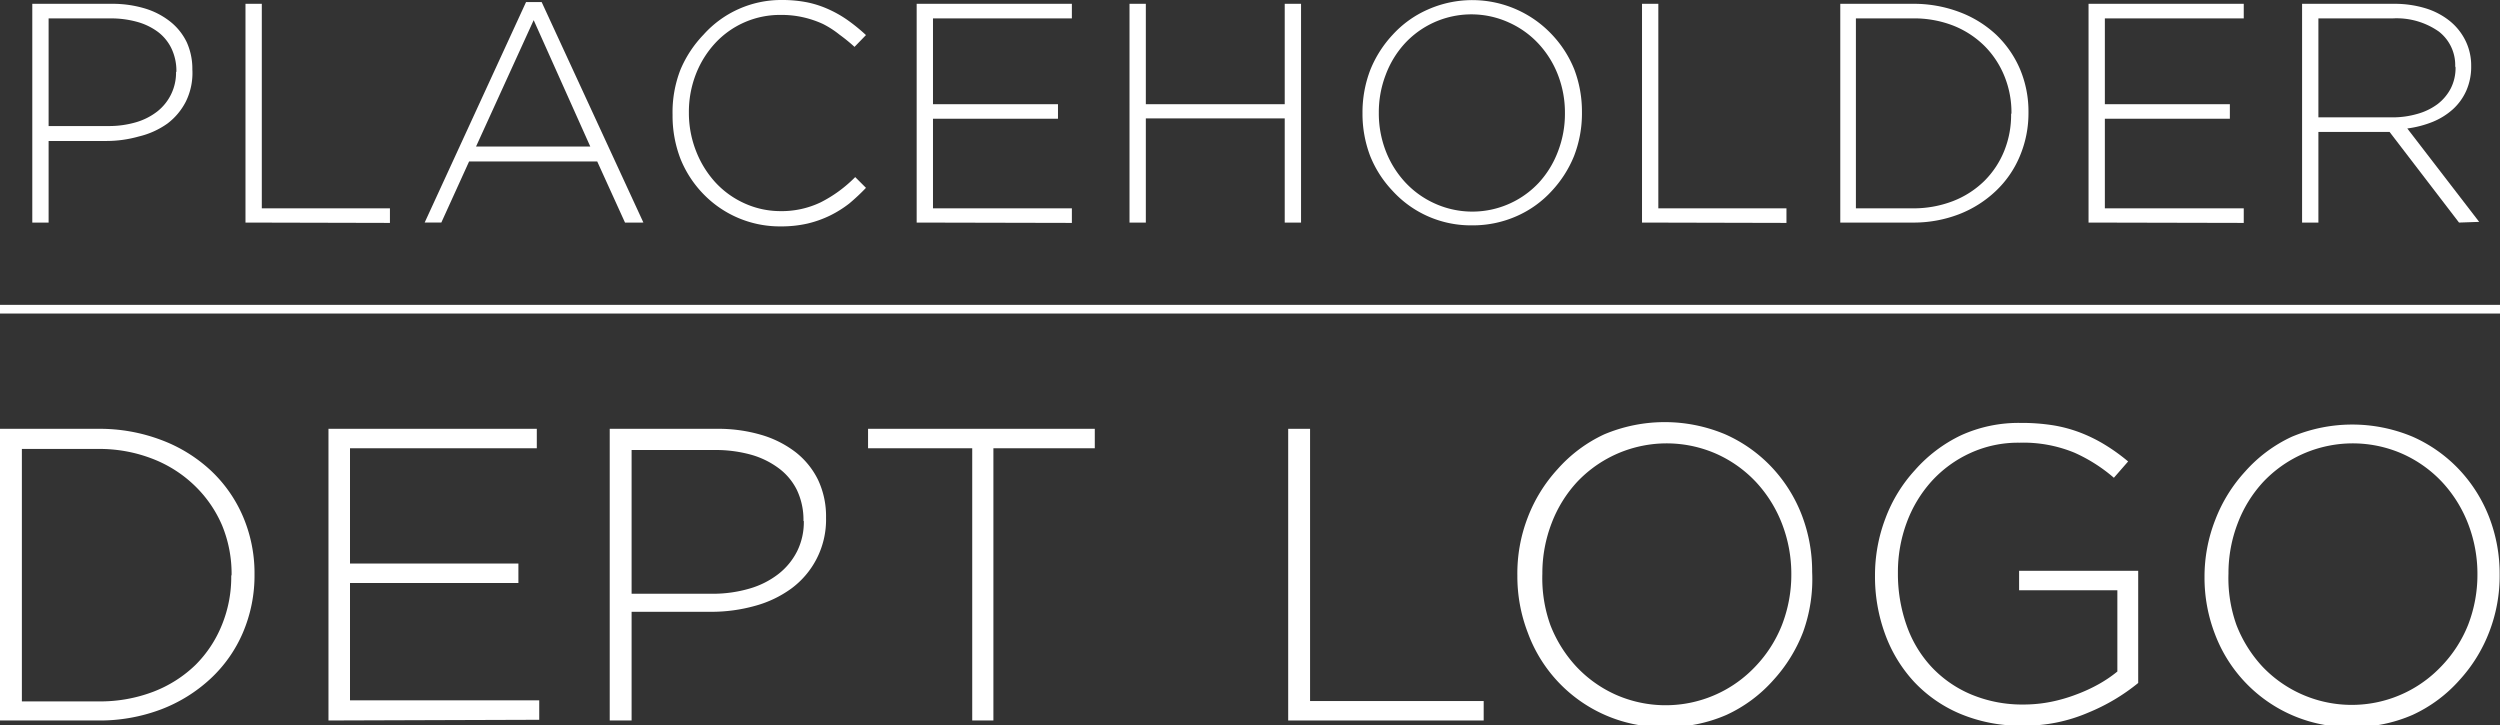 <svg id="Layer_1" data-name="Layer 1" xmlns="http://www.w3.org/2000/svg" viewBox="0 0 72 20.89"><rect x="0" y="0" width="72" height="20.89" fill="#333333" stroke="none"/><defs><style>.cls-1{fill:#fff;}</style></defs><title>IE-logo-white</title><path class="cls-1" d="M7,18.21a3.91,3.91,0,0,1-.93,1.33,4.38,4.38,0,0,1-1.43.89,5,5,0,0,1-1.82.32H0v-8.4H2.82a5,5,0,0,1,1.82.32,4.3,4.3,0,0,1,1.43.88A3.94,3.94,0,0,1,7,14.88a4.15,4.15,0,0,1,.33,1.65v0A4.19,4.19,0,0,1,7,18.21Zm-.33-1.66a3.66,3.66,0,0,0-.27-1.41A3.49,3.49,0,0,0,5.62,14a3.61,3.61,0,0,0-1.21-.78,4.21,4.21,0,0,0-1.6-.29H.63v7.27H2.82a4.29,4.29,0,0,0,1.6-.28,3.59,3.59,0,0,0,1.21-.77A3.43,3.43,0,0,0,6.39,18a3.65,3.65,0,0,0,.27-1.41Z"/><path class="cls-1" d="M9.46,20.75v-8.4h6v.56H10.08v3.32h4.85v.56H10.08v3.38h5.45v.56Z"/><path class="cls-1" d="M23.51,16.11a2.46,2.46,0,0,1-.72.84,3.2,3.2,0,0,1-1.05.5,4.66,4.66,0,0,1-1.26.17H18.19v3.13h-.63v-8.4h3.07a4.4,4.4,0,0,1,1.28.17,3,3,0,0,1,1,.5,2.29,2.29,0,0,1,.65.8,2.46,2.46,0,0,1,.23,1.09v0A2.46,2.46,0,0,1,23.51,16.11ZM23.14,15a2,2,0,0,0-.19-.89,1.74,1.74,0,0,0-.53-.63,2.44,2.44,0,0,0-.81-.39,3.81,3.81,0,0,0-1-.13H18.19v4.14h2.32a3.74,3.74,0,0,0,1.08-.15,2.47,2.47,0,0,0,.83-.42,1.93,1.93,0,0,0,.54-.66,1.89,1.89,0,0,0,.19-.86Z"/><path class="cls-1" d="M28.61,12.91v7.84H28V12.91H25v-.56h6.53v.56Z"/><path class="cls-1" d="M37.1,20.75v-8.4h.63v7.84h5v.56Z"/><path class="cls-1" d="M51.93,18.2a4.37,4.37,0,0,1-.86,1.39,4.08,4.08,0,0,1-1.35,1,4.24,4.24,0,0,1-1.75.35A4.14,4.14,0,0,1,44,18.22a4.51,4.51,0,0,1-.3-1.64v0A4.48,4.48,0,0,1,44,14.9a4.36,4.36,0,0,1,.86-1.39,4.1,4.1,0,0,1,1.34-1,4.49,4.49,0,0,1,3.49,0,4.15,4.15,0,0,1,1.34.95,4.23,4.23,0,0,1,.86,1.37,4.52,4.52,0,0,1,.3,1.64,0,0,0,0,1,0,0A4.48,4.48,0,0,1,51.93,18.2Zm-.34-1.65a4,4,0,0,0-.27-1.47,3.74,3.74,0,0,0-.75-1.2,3.55,3.55,0,0,0-1.14-.81,3.55,3.55,0,0,0-4,.8,3.67,3.67,0,0,0-.74,1.19,4,4,0,0,0-.27,1.46v0A4,4,0,0,0,44.65,18a3.75,3.75,0,0,0,.75,1.2,3.54,3.54,0,0,0,1.14.81,3.55,3.55,0,0,0,4-.8A3.68,3.68,0,0,0,51.32,18a4,4,0,0,0,.27-1.46Z"/><path class="cls-1" d="M60.15,20.52a4.63,4.63,0,0,1-1.89.38,4.49,4.49,0,0,1-1.8-.34,3.89,3.89,0,0,1-1.34-.93,4.07,4.07,0,0,1-.83-1.37A4.8,4.8,0,0,1,54,16.57v0a4.6,4.6,0,0,1,.3-1.64,4.25,4.25,0,0,1,.85-1.39,4.15,4.15,0,0,1,1.32-1,4,4,0,0,1,1.72-.36,5.78,5.78,0,0,1,.95.07,4,4,0,0,1,.8.22,4.41,4.41,0,0,1,.7.35,5.46,5.46,0,0,1,.65.47l-.41.47a4.61,4.61,0,0,0-1.13-.72,3.85,3.85,0,0,0-1.59-.29,3.3,3.3,0,0,0-1.42.3,3.43,3.43,0,0,0-1.11.81,3.68,3.68,0,0,0-.72,1.2,4.09,4.09,0,0,0-.25,1.44v0a4.46,4.46,0,0,0,.25,1.51,3.4,3.4,0,0,0,.72,1.2,3.34,3.34,0,0,0,1.14.79,3.81,3.81,0,0,0,1.52.29,4,4,0,0,0,.79-.08A4.54,4.54,0,0,0,59.8,20a4.6,4.6,0,0,0,.65-.3,3.76,3.76,0,0,0,.53-.36V17H58.15v-.56h3.43v3.23A5.66,5.66,0,0,1,60.15,20.52Z"/><path class="cls-1" d="M71.69,18.2a4.37,4.37,0,0,1-.86,1.39,4.08,4.08,0,0,1-1.35,1,4.24,4.24,0,0,1-1.75.35,4.14,4.14,0,0,1-3.94-2.68,4.51,4.51,0,0,1-.3-1.64v0a4.48,4.48,0,0,1,.31-1.65,4.36,4.36,0,0,1,.86-1.39,4.1,4.1,0,0,1,1.34-1,4.49,4.49,0,0,1,3.49,0,4.15,4.15,0,0,1,1.34.95,4.23,4.23,0,0,1,.86,1.37,4.52,4.52,0,0,1,.3,1.64,0,0,0,0,1,0,0A4.48,4.48,0,0,1,71.69,18.2Zm-.34-1.65a4,4,0,0,0-.27-1.47,3.74,3.74,0,0,0-.75-1.2,3.55,3.55,0,0,0-1.14-.81,3.55,3.55,0,0,0-4,.8,3.67,3.67,0,0,0-.74,1.19,4,4,0,0,0-.27,1.46v0A4,4,0,0,0,64.41,18a3.75,3.75,0,0,0,.75,1.2A3.54,3.54,0,0,0,66.3,20a3.55,3.55,0,0,0,4-.8A3.68,3.68,0,0,0,71.08,18a4,4,0,0,0,.27-1.46Z"/><path class="cls-1" d="M5.35,2.93a1.84,1.84,0,0,1-.53.63A2.36,2.36,0,0,1,4,3.93a3.42,3.42,0,0,1-.94.13H1.4V6.41H.93V.11H3.21a3.23,3.23,0,0,1,.95.13,2.19,2.19,0,0,1,.74.38,1.7,1.7,0,0,1,.48.6A1.86,1.86,0,0,1,5.54,2v0A1.86,1.86,0,0,1,5.35,2.93Zm-.27-.86a1.5,1.5,0,0,0-.14-.67A1.31,1.31,0,0,0,4.55.92a1.81,1.81,0,0,0-.6-.29,2.81,2.81,0,0,0-.77-.1H1.4v3.1H3.12a2.76,2.76,0,0,0,.8-.11,1.83,1.83,0,0,0,.61-.31,1.42,1.42,0,0,0,.54-1.14Z"/><path class="cls-1" d="M7.07,6.41V.11h.47V6h3.69v.42Z"/><path class="cls-1" d="M18,6.41l-.8-1.76H13.51l-.8,1.76h-.48L15.15.06h.45l2.93,6.35ZM15.37.58,13.71,4.22H17Z"/><path class="cls-1" d="M24.46,5.86a3.2,3.2,0,0,1-.56.35,3.12,3.12,0,0,1-.65.23,3.37,3.37,0,0,1-.76.08,3.06,3.06,0,0,1-2.24-.94,3.13,3.13,0,0,1-.65-1,3.44,3.44,0,0,1-.23-1.27v0A3.37,3.37,0,0,1,19.6,2a3.3,3.3,0,0,1,.66-1A3,3,0,0,1,22.5,0a3.71,3.71,0,0,1,.76.07,2.92,2.92,0,0,1,.63.21,3.31,3.31,0,0,1,.55.32,5.2,5.2,0,0,1,.5.41l-.33.34A5,5,0,0,0,24.18,1,2.71,2.71,0,0,0,23.7.69,2.88,2.88,0,0,0,23.14.5a2.79,2.79,0,0,0-.65-.07,2.54,2.54,0,0,0-1.89.81,2.82,2.82,0,0,0-.56.9,3,3,0,0,0-.2,1.11v0a3,3,0,0,0,.21,1.11,2.87,2.87,0,0,0,.56.9,2.58,2.58,0,0,0,.84.6,2.5,2.5,0,0,0,1,.22,2.61,2.61,0,0,0,1.18-.25,3.81,3.81,0,0,0,1-.73l.31.31A5.88,5.88,0,0,1,24.46,5.86Z"/><path class="cls-1" d="M26.4,6.41V.11h4.47V.53h-4V3h3.6v.42h-3.6V6h4v.42Z"/><path class="cls-1" d="M37,6.41v-3H33v3h-.47V.11H33V3h4V.11h.47v6.3Z"/><path class="cls-1" d="M45.33,4.5a3.28,3.28,0,0,1-.64,1,3,3,0,0,1-1,.72,3.11,3.11,0,0,1-1.3.27,3.05,3.05,0,0,1-2.29-1,3.17,3.17,0,0,1-.64-1,3.41,3.41,0,0,1-.22-1.23v0A3.4,3.4,0,0,1,39.47,2a3.27,3.27,0,0,1,.64-1,3,3,0,0,1,1-.72A3.15,3.15,0,0,1,44.7,1a3.18,3.18,0,0,1,.64,1,3.42,3.42,0,0,1,.22,1.23,0,0,0,0,1,0,0A3.39,3.39,0,0,1,45.33,4.5Zm-.26-1.24a3,3,0,0,0-.2-1.1,2.8,2.8,0,0,0-.56-.9,2.63,2.63,0,0,0-.85-.61,2.61,2.61,0,0,0-3,.6,2.76,2.76,0,0,0-.55.9,3,3,0,0,0-.2,1.1v0a3,3,0,0,0,.2,1.1,2.82,2.82,0,0,0,.56.9,2.63,2.63,0,0,0,.85.61,2.62,2.62,0,0,0,3-.6,2.77,2.77,0,0,0,.55-.9,3,3,0,0,0,.2-1.1Z"/><path class="cls-1" d="M47.29,6.41V.11h.47V6h3.69v.42Z"/><path class="cls-1" d="M58.17,4.5a2.93,2.93,0,0,1-.69,1,3.23,3.23,0,0,1-1.06.67,3.64,3.64,0,0,1-1.35.24H53V.11h2.09a3.71,3.71,0,0,1,1.35.24A3.18,3.18,0,0,1,57.49,1a3,3,0,0,1,.69,1,3.14,3.14,0,0,1,.24,1.24v0A3.18,3.18,0,0,1,58.17,4.5Zm-.24-1.24a2.77,2.77,0,0,0-.2-1.06,2.62,2.62,0,0,0-.57-.87,2.67,2.67,0,0,0-.9-.59A3.1,3.1,0,0,0,55.08.53H53.45V6h1.62a3.16,3.16,0,0,0,1.18-.21,2.66,2.66,0,0,0,.9-.58,2.58,2.58,0,0,0,.57-.86,2.76,2.76,0,0,0,.2-1.06Z"/><path class="cls-1" d="M60.15,6.41V.11h4.47V.53h-4V3h3.6v.42h-3.6V6h4v.42Z"/><path class="cls-1" d="M70.82,6.41l-2-2.61H66.77V6.41H66.3V.11h2.64a3.06,3.06,0,0,1,.92.13,2.09,2.09,0,0,1,.7.37,1.68,1.68,0,0,1,.45.57,1.62,1.62,0,0,1,.16.72v0a1.71,1.71,0,0,1-.14.71,1.6,1.6,0,0,1-.39.54,2,2,0,0,1-.58.36,3,3,0,0,1-.73.19l2.07,2.69Zm-.11-4.5a1.22,1.22,0,0,0-.47-1A2.11,2.11,0,0,0,68.91.53H66.77V3.38h2.12a2.56,2.56,0,0,0,.73-.1A1.76,1.76,0,0,0,70.2,3a1.36,1.36,0,0,0,.38-.45,1.3,1.3,0,0,0,.14-.61Z"/><rect class="cls-1" y="8.78" width="72" height="0.25"/></svg>